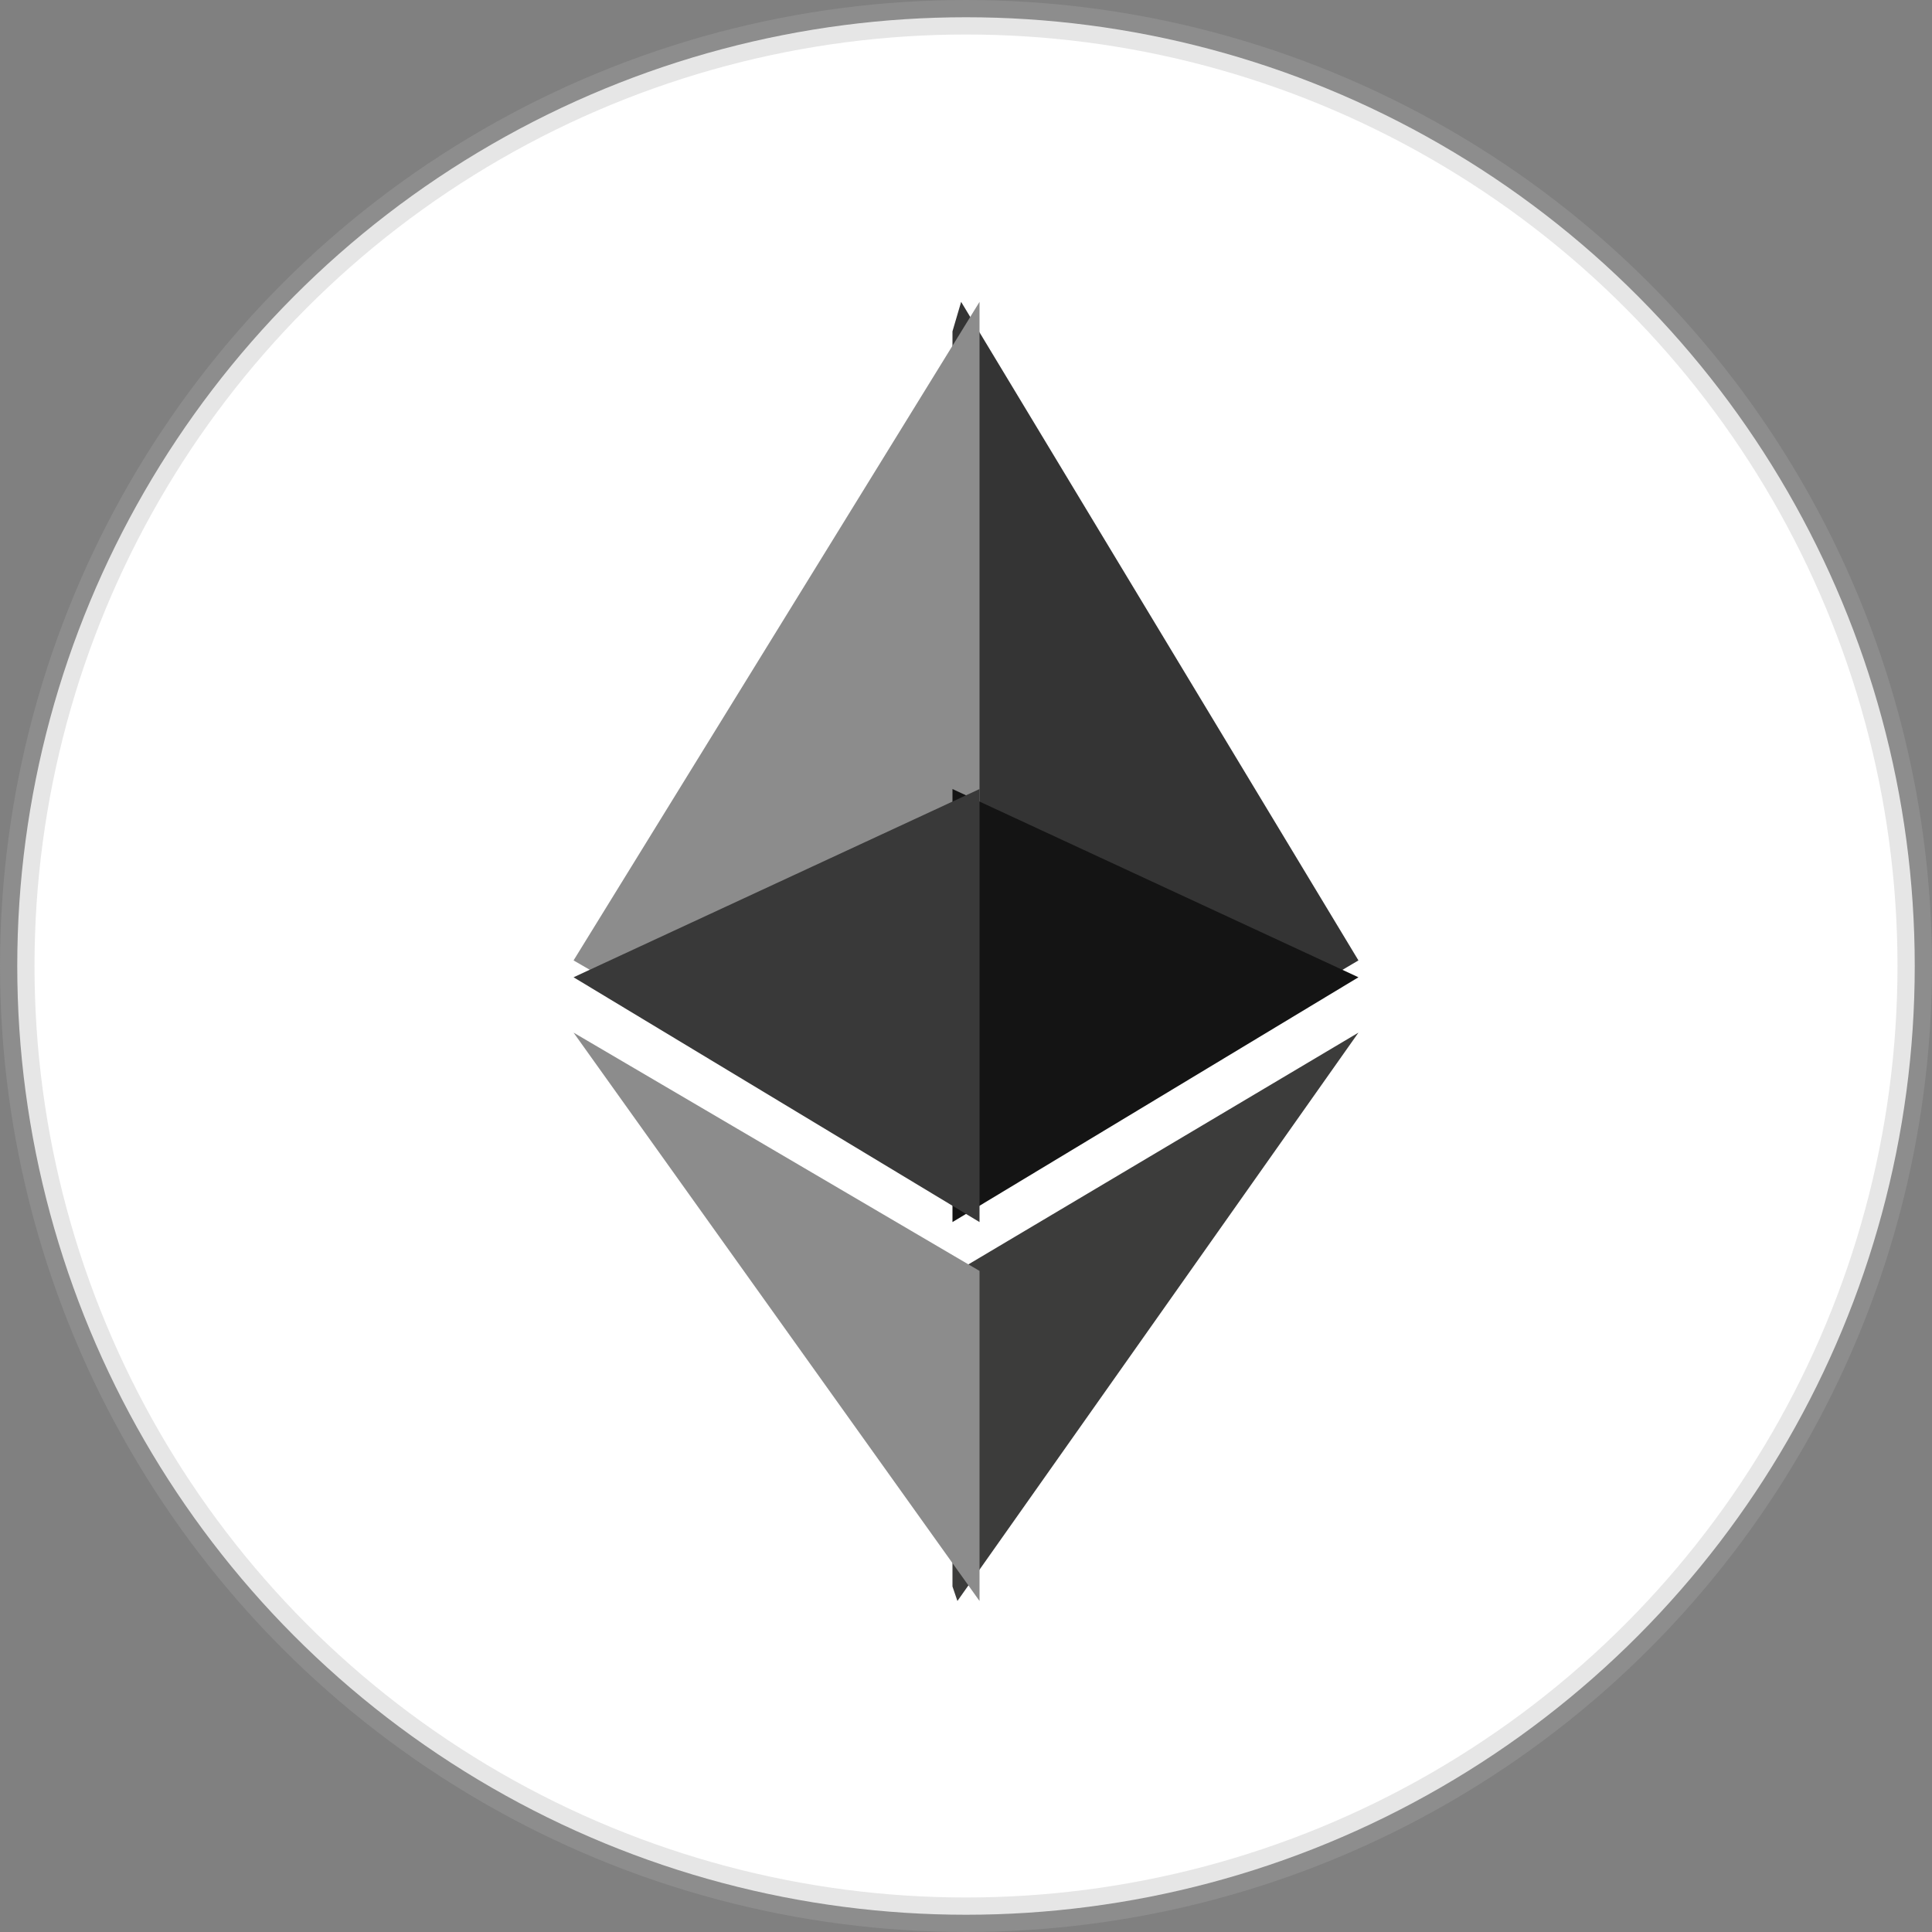 <?xml version="1.0" encoding="UTF-8"?>
<svg width="72px" height="72px" viewBox="0 0 72 72" version="1.1" xmlns="http://www.w3.org/2000/svg" xmlns:xlink="http://www.w3.org/1999/xlink">
    <rect x="0" y="0" width="72" height="72" fill="#808080" stroke="none"/>
    <!-- Generator: Sketch 61.2 (89653) - https://sketch.com -->
    <title>eth</title>
    <desc>Created with Sketch.</desc>
    <g id="页面-1" stroke="none" stroke-width="1" fill="none" fill-rule="evenodd">
        <g id="2020星火红包送不停" transform="translate(-71, -1055)">
            <g id="编组-2" transform="translate(35, 1031)">
                <g id="编组">
                    <g id="eth" transform="translate(36, 24)">
                        <circle id="user" stroke-opacity="0.3" stroke="#ABABAB" stroke-width="1.286" fill="#FFFFFF" fill-rule="nonzero" cx="36" cy="36" r="35.357"></circle>
                        <polygon id="Path" fill="#3C3C3B" points="35.68 47.363 35.496 47.589 35.496 59.123 35.68 59.664 50.625 38.483"></polygon>
                        <polygon id="Path" fill="#8C8C8C" points="36.504 59.664 36.504 47.363 21.375 38.483"></polygon>
                        <polygon id="Path" fill="#343434" points="35.819 11.25 35.496 12.348 35.496 44.212 35.819 44.534 50.625 35.792"></polygon>
                        <polygon id="Path" fill="#8C8C8C" points="36.504 11.25 21.375 35.792 36.504 44.534 36.504 29.069"></polygon>
                        <polygon id="Path" fill="#141414" points="35.496 45.543 50.625 36.42 35.496 29.405"></polygon>
                        <polygon id="Path" fill="#393939" points="21.375 36.42 36.504 45.543 36.504 29.405"></polygon>
                    </g>
                </g>
            </g>
        </g>
    </g>
</svg>